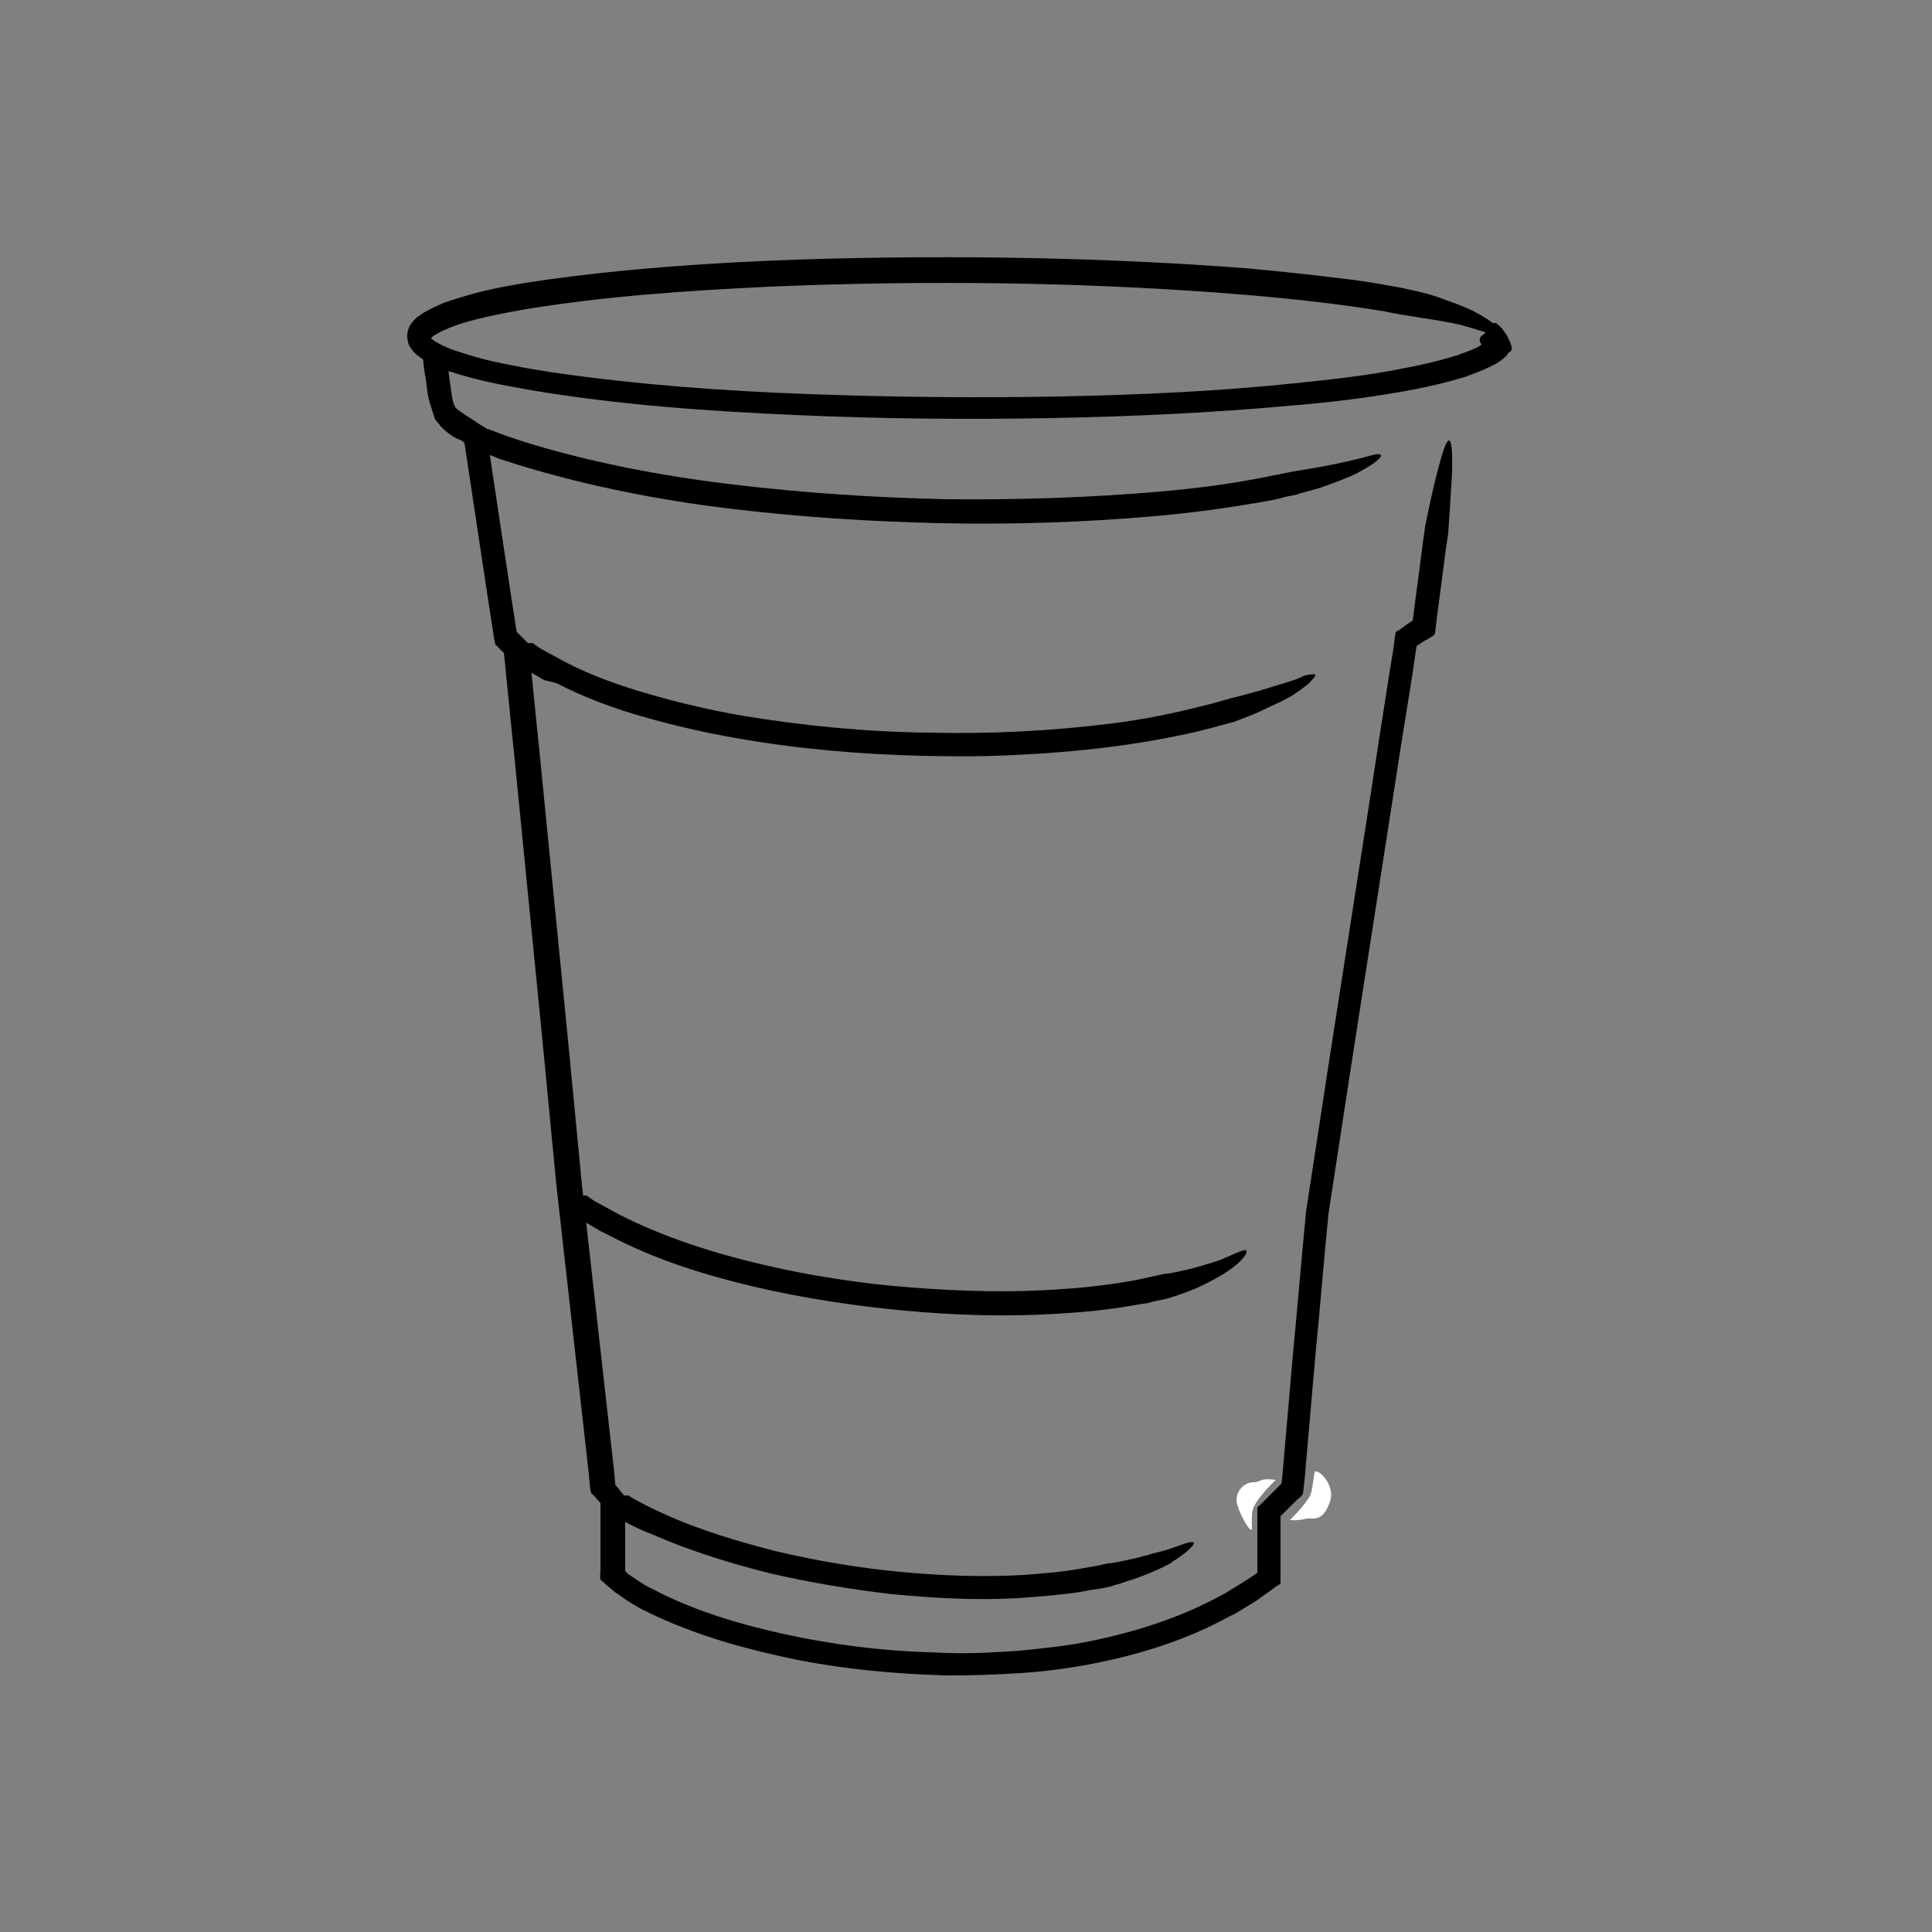 <?xml version="1.0" encoding="utf-8"?>
<!-- Generator: Adobe Illustrator 18.0.0, SVG Export Plug-In . SVG Version: 6.00 Build 0)  -->
<!DOCTYPE svg PUBLIC "-//W3C//DTD SVG 1.1//EN" "http://www.w3.org/Graphics/SVG/1.1/DTD/svg11.dtd">
<svg version="1.1" id="Layer_1" xmlns="http://www.w3.org/2000/svg" xmlns:xlink="http://www.w3.org/1999/xlink" x="0px" y="0px"
	 viewBox="0 0 250 250" enable-background="new 0 0 250 250" xml:space="preserve">
<rect x="0" y="0" width="250" height="250" fill="#808080" stroke="none"/>
<g>
	<g>
		<g>
			<g>
				<g>
					<path d="M192.8,43.8c0,0,0,0,0.1,0c0.2,0.1,0.6,0.2,1.1,0c0.2-0.1,0.5-0.1,0.8,0.1c0.3,0.2,0.6,0.7,0.4,1.5
						c0,0.1-0.1,0.3-0.1,0.4c0,0.1-0.6,0.7-1.4,1.2c-0.9,0.5-2,1-3.4,1.5l-0.3,0.1l-0.2,0.1c-0.6,0.2-1.1,0.3-1.7,0.5
						c-2.2,0.6-4.5,1.1-6.8,1.5c-4.6,0.8-9.4,1.4-14.4,1.8c-9.9,0.9-20.3,1.4-31,1.6c-10.7,0.2-21.8,0.1-33.1-0.4
						c-11.2-0.5-22.7-1.3-34-3.2c-2.8-0.5-5.7-1-8.5-1.8c-1.4-0.4-2.8-0.8-4.3-1.5c-0.7-0.4-1.4-0.7-2.2-1.4
						c-0.1-0.1-0.2-0.2-0.3-0.3c-0.1-0.1-0.2-0.3-0.3-0.4c-0.2-0.3-0.4-0.6-0.4-0.9c-0.2-0.7-0.1-1.4,0.2-2c0.2-0.3,0.4-0.6,0.6-0.8
						c0.2-0.2,0.4-0.4,0.6-0.5c0.4-0.3,0.7-0.5,1.1-0.7c0.7-0.4,1.4-0.7,2.1-1c1.4-0.5,2.8-0.9,4.2-1.3c2.8-0.7,5.6-1.2,8.4-1.6
						c11.2-1.6,22.2-2.3,32.9-2.7c21.3-0.7,41.2-0.2,58.2,1.1c4.3,0.4,8.3,0.8,12.2,1.3c1.9,0.2,3.8,0.5,5.6,0.8
						c0.9,0.2,1.8,0.3,2.7,0.5c0.1,0,0.3,0.1,0.4,0.1c0.6,0.1,1,0.2,1.4,0.3c0.8,0.2,1.2,0.3,1.2,0.3s1.2,0.3,2.7,0.9
						c1.5,0.5,3.5,1.3,5,2.3c1.3,0.8,2,1.7,2.1,2.4c0,0.6-0.2,0.7-0.3,0.6c-0.2-0.1-0.3-0.4-0.7-0.6c-0.4-0.3-1.1-0.6-1.8-0.8
						c0.2,0.1-1.7-0.6-3.7-1c-2-0.4-4.2-0.7-4.2-0.7s-0.4-0.1-1.2-0.2c-0.2,0-0.4-0.1-0.6-0.1c-0.8-0.1-1.7-0.3-2.7-0.5
						c-6.6-1.1-14.2-1.9-22.6-2.5c-16.6-1.2-36.2-1.6-57.1-0.7c-10.4,0.5-21.2,1.2-32,3c-2.7,0.5-5.4,1-7.9,1.8
						c-1.2,0.4-2.5,0.9-3.4,1.5c-0.2,0.1-0.4,0.3-0.4,0.4l0,0l0,0c0,0,0.1,0.1,0.1,0.1c0.1,0.1,0.2,0.1,0.3,0.2
						c0.9,0.6,2.1,1.1,3.4,1.5c1.3,0.4,2.6,0.8,3.9,1.1c2.7,0.6,5.4,1.1,8.1,1.5c11,1.6,22.2,2.4,33.2,2.8c11,0.4,21.9,0.5,32.4,0.3
						c10.5-0.2,20.7-0.7,30.3-1.7c4.8-0.5,9.5-1,13.9-1.9c2.2-0.4,4.4-0.9,6.4-1.5c0.3-0.1,0.7-0.2,1-0.3l0.2-0.1
						c1.2-0.4,2.2-0.8,2.7-1.2c0.3-0.2,0.5-0.3,0.5-0.4C192.8,43.9,192.8,43.8,192.8,43.8z"/>
				</g>
			</g>
		</g>
		<g>
			<g>
				<g>
					<path d="M54.7,46.1c0-0.1,0-0.1,0.1-0.2c0.4-0.7,1.4-1.8,2.9-0.3c0,0,0.1,0.2,0.1,0.2c0.1,0.9,0.2,1.9,0.3,2.8
						c0.1,0.5,0.1,0.9,0.2,1.4l0.1,0.7l0.1,0.7c0.1,0.5,0.2,1,0.4,1.2l0,0.1l0,0c-0.6,0.3-0.1,0.1-0.2,0.1l0.2-0.1c0.1,0,0,0,0,0
						c0,0,0.1,0.1,0.1,0.1c0.1,0.1,0.3,0.3,0.5,0.4c0.4,0.3,0.8,0.6,1.2,0.8l0.6,0.4l0.3,0.2l0.6,0.4l0.7,0.4
						c0.1,0.2,0.1,0.5,0.1,0.8l0.2,1.2l0.2,1.6l2.7,17.9l0.7,4.5c0.1,0.5,0.1,0.4,0.1,0.4l0.6,0.6l0.6,0.6l0.2,0.2
						c0.1,0.1,0.1,0.1,0.1,0.2l0.1,0.6l0.1,1.3l0.9,9l0.3,2.9l3.7,37.4l1.8,18.7l2.1,18.7l2.1,18.7l0.1,1.2l0,0.2c0,0,0,0,0,0
						l0.9,1.1l0.4,0.5c0.1,0.2,0,0.4,0,0.6l0,0.9l0,4.7l0,2.4l0,1c0,0,0,0,0,0l0.3,0.3c0.1,0.1,0.3,0.2,0.4,0.3l0.9,0.6
						c0.6,0.4,1.2,0.8,1.9,1.1c5.3,2.8,11.3,4.6,17.3,5.9c6,1.3,12.2,2.1,18.4,2.3c0.9,0,1.8,0.1,2.7,0.1c3,0.1,6.1-0.1,9.1-0.3
						c3-0.3,6-0.6,9-1.2c5.9-1.2,11.7-3,17-5.9c0.7-0.3,1.3-0.8,1.9-1.1c0.6-0.4,1.3-0.8,1.9-1.2l0.9-0.6l0.1-0.1l0,0l0-1.7l0-4.6
						l0-1.5l0-0.6c0.1-0.2,0.3-0.3,0.4-0.4l0.7-0.7l1.6-1.6l0.4-0.4l0.1-0.6l0.2-2.3l0.4-4.6l0.8-9.2c0.6-6.2,1.1-12.3,1.7-18.5
						l2.8-18.3l5.7-36.6l0.9-5.9l1.5-9.6l0.4-2.4l0.2-1.6l0.1-0.6c0.1-0.1,0.3-0.2,0.5-0.3l0.8-0.6l0.9-0.6l0,0l0.3-2.3l1-7.6
						l0.3-2.2c0,0,0.9-4.7,1.8-7.9c1.4-5.5,1.8-3.2,1.7,0.3c0.1-0.4-0.5,8.4-0.5,8.4l-0.3,2l-1.2,9.2l-0.2,1.7
						c0,0.2-0.2,0.3-0.3,0.4l-0.5,0.3l-0.7,0.4l-0.9,0.6l0,0l-0.6,4.1l-1.4,8.7l-0.9,5.8l-5.7,36.6l-2.8,18.3
						c-0.6,6.1-1.1,12.3-1.7,18.4l-0.8,9.2l-0.4,4.6l-0.2,2.3l-0.2,1.7c-0.2,0.3-0.5,0.6-0.8,0.8l-0.4,0.4l-1.6,1.6l-0.1,0.1l0,0.8
						l0,4.6l0,2.9l0,0.3l0,0.1l-0.1,0.1l-0.5,0.3l-0.8,0.6l-1,0.7c-0.6,0.5-1.3,0.9-2,1.3c-0.7,0.4-1.3,0.9-2.1,1.2
						c-5.6,3.1-11.7,5-17.9,6.2c-3.1,0.6-6.2,1-9.3,1.2c-3.1,0.2-6.3,0.3-9.4,0.3c-0.9,0-1.8-0.1-2.8-0.1c-6.4-0.3-12.7-1-18.9-2.4
						c-3.1-0.7-6.2-1.5-9.2-2.5c-3-1-6-2.2-8.9-3.7c-0.7-0.4-1.4-0.8-2.1-1.3l-1-0.7c-0.2-0.1-0.3-0.2-0.5-0.4l-0.6-0.5l-0.9-0.8
						c-0.1-0.4,0-0.8,0-1.2l0-1.3l0-2.4l0-4.7l0-0.3l-0.6-0.7l-0.4-0.4l-0.2-0.2c-0.1-0.1,0-0.2-0.1-0.3l-0.1-0.9l-0.1-1.2
						l-2.1-18.7l-2.1-18.7l-1.8-18.7l-3.7-37.4l-0.3-2.9l-0.9-9l-0.1-0.9l-0.2-0.2l-1-1C64.3,83.3,64,83.2,64,83l-0.1-0.6l-0.1-0.7
						l-0.7-4.5l-2.7-17.9l-0.3-2l-0.4-0.3L59,56.7c-0.5-0.3-1-0.6-1.4-1c-0.2-0.2-0.5-0.4-0.7-0.7c-0.1-0.2-0.3-0.3-0.4-0.5
						c-0.2-0.2-0.3-0.4-0.3-0.6c-0.3-0.7-0.4-1.3-0.6-1.8l-0.2-0.8l-0.1-0.7c-0.1-0.5-0.1-1-0.2-1.5C54.9,48.1,54.8,47.1,54.7,46.1z
						"/>
				</g>
			</g>
		</g>
		<g>
			<g>
				<g>
					<path d="M62,58.3c-0.1,0-0.1,0-0.2-0.1c-0.5-0.7-1-2,1-2.7c0,0,0.2,0,0.3,0l2.4,0.9l2.4,0.8c8.8,2.7,17.8,4.4,27,5.5
						c9.2,1.1,18.4,1.7,27.6,1.9c9.2,0.1,18.5-0.2,27.7-1c4.6-0.4,9.2-1,13.7-1.9l2-0.4c0.5-0.1,1-0.2,1.5-0.3c0,0,4.6-0.7,7.8-1.5
						c1.4-0.3,2.2-0.6,2.8-0.7c0.5-0.1,0.7,0,0.7,0.2c-0.1,0.4-1.3,1.3-2.9,2.1c0.2,0-1.8,0.9-3.8,1.6c-1,0.4-2.1,0.7-2.9,0.9
						c-0.8,0.2-1.3,0.4-1.3,0.4l-1.5,0.3l-0.7,0.2l-0.9,0.2l-1.7,0.3c-4.6,0.8-9.1,1.4-13.7,1.8c-9.2,0.8-18.4,1.1-27.5,0.9
						c-9.2-0.2-18.4-0.8-27.5-1.9c-9.1-1.1-18.2-2.9-27.1-5.6l-2.5-0.8L62,58.3z"/>
				</g>
			</g>
		</g>
		<g>
			<g>
				<g>
					<path d="M67,85.8c-0.1,0-0.1-0.1-0.1-0.2c-0.4-0.8-0.4-2.2,1.7-2.4c0,0,0.2,0,0.3,0l1,0.7l1.1,0.6l1.1,0.6l1.1,0.6
						c3.5,1.8,7.2,3.1,11.1,4.2c3.8,1.1,7.7,2,11.7,2.7c7.9,1.3,15.9,2.1,24,2.2c8,0.2,16.1-0.2,24-1.2c4-0.5,7.9-1.3,11.8-2.3
						l1.2-0.3l0.7-0.2l1.4-0.4c0,0,0.3-0.1,0.8-0.2c0.5-0.1,1.1-0.3,1.9-0.5c1.5-0.4,3.4-1,5-1.5c0.7-0.2,1.2-0.4,1.6-0.6
						c0.4-0.2,0.8-0.3,1.1-0.3c0.5-0.1,0.7-0.1,0.7,0.1c0,0.2-0.4,0.5-0.8,1c-0.5,0.4-1.1,0.9-1.9,1.4c0.1,0-0.3,0.2-1,0.6
						c-0.7,0.4-1.7,0.8-2.7,1.3c-1,0.5-2,0.9-2.8,1.2c-0.8,0.3-1.3,0.5-1.3,0.5l-1.5,0.4c-0.2,0.1-0.5,0.1-0.7,0.2l-2.3,0.6
						c-3.9,0.9-7.9,1.6-11.9,2.1c-4,0.5-8,0.8-12,1c-4,0.2-8,0.2-12.1,0.1c-8-0.2-16.1-0.9-24-2.3c-4-0.7-7.9-1.6-11.8-2.7
						c-3.9-1.1-7.7-2.5-11.4-4.4L70.4,88l-1.2-0.7l-1.2-0.7L67,85.8z"/>
				</g>
			</g>
		</g>
		<g>
			<g>
				<g>
					<path d="M74.1,157.3c-0.1,0-0.1-0.1-0.1-0.2c-0.4-0.8-0.5-2.2,1.6-2.4c0,0,0.2,0,0.3,0l1,0.7l1.1,0.6l1.1,0.6l1.1,0.6
						c5.7,2.9,12,4.9,18.3,6.4c6.4,1.5,12.9,2.5,19.4,3c6.5,0.5,13.1,0.7,19.6,0.2c3.2-0.2,6.5-0.6,9.7-1.2l1.8-0.4
						c0.5-0.1,1-0.2,1.4-0.3c0,0,0.3-0.1,0.8-0.1c0.5-0.1,1.1-0.2,1.9-0.4c1.5-0.3,3.4-0.9,4.9-1.4c0.6-0.3,1.2-0.5,1.6-0.7
						c0.4-0.2,0.7-0.3,1-0.4c0.5-0.2,0.7-0.2,0.7,0.1c0,0.4-1,1.6-2.6,2.6c0.2-0.1-1.7,1.1-3.7,2c-2,0.9-4.2,1.5-4.2,1.5
						c-0.5,0.1-1,0.2-1.5,0.3l-0.7,0.2l-0.7,0.1l-1.2,0.2c-3.3,0.6-6.6,0.9-9.9,1.1c-6.6,0.4-13.2,0.2-19.7-0.4
						c-6.5-0.6-13.1-1.6-19.5-3.1c-6.4-1.5-12.8-3.5-18.7-6.6l-1.2-0.6l-1.2-0.7l-1.2-0.7L74.1,157.3z"/>
				</g>
			</g>
		</g>
		<g>
			<g>
				<g>
					<path d="M79.6,196.2c-0.1,0-0.1-0.1-0.1-0.2c-0.4-0.8-0.5-2.2,1.5-2.5c0,0,0.2,0,0.3,0c1.4,0.9,2.9,1.6,4.4,2.3
						c4.8,2.2,9.9,3.7,15,5c5.2,1.2,10.5,2.1,15.8,2.6c5.3,0.5,10.6,0.7,15.9,0.4c2.6-0.2,5.3-0.4,7.9-0.9l1.7-0.3l1.4-0.3
						c0,0,0.3,0,0.8-0.1c0.5-0.1,1.1-0.2,1.9-0.4c0.8-0.1,1.6-0.4,2.5-0.6c0.8-0.3,1.7-0.4,2.5-0.7c1.3-0.4,2.2-0.8,2.7-0.9
						c0.5-0.1,0.7-0.1,0.7,0.1c-0.1,0.4-1.2,1.4-2.8,2.4c0.2,0-1.7,1-3.8,1.8c-1,0.4-2.1,0.7-2.9,1c-0.8,0.2-1.3,0.4-1.3,0.4
						c-0.5,0.1-1,0.2-1.5,0.3l-0.8,0.1l-0.6,0.1c-0.3,0.1-0.7,0.1-1,0.2c-2.7,0.4-5.4,0.6-8.1,0.8c-5.4,0.3-10.8,0-16.1-0.5
						c-5.3-0.6-10.7-1.5-15.9-2.7c-5.2-1.3-10.4-2.9-15.4-5.1C82.7,197.9,81.1,197.1,79.6,196.2z"/>
				</g>
			</g>
		</g>
	</g>
	<path d="M195.6,44.9c0.2,0.9-1,0.9-2,0.9c-1,0-2.6-1.5-2-2.2c0.2-0.3,0.5-0.3,0.7-0.7c0.2-0.7,1-1.4,1.4-1
		C194.6,42.5,195.5,44.2,195.6,44.9z"/>
	<path fill="#FFFFFF" d="M165.1,191.5c0,0-2.2,2-2.9,3.6c-0.3,0.6-0.2,2-0.2,2.6c0,1.2-2-2.4-2-3.6s1-2.3,2.2-2.3
		C163.3,191.8,162.8,191.2,165.1,191.5z"/>
	<path fill="#FFFFFF" d="M166.9,196.7c0,0,1.7-1.6,2.6-3.1c0.3-0.5,0.5-2.6,0.6-3c0.1-0.9,2.8,1.4,2,3.7c-0.4,1.2-1,2.2-2.2,2.2
		C168.7,196.4,168.7,196.8,166.9,196.7z"/>
</g>
</svg>
